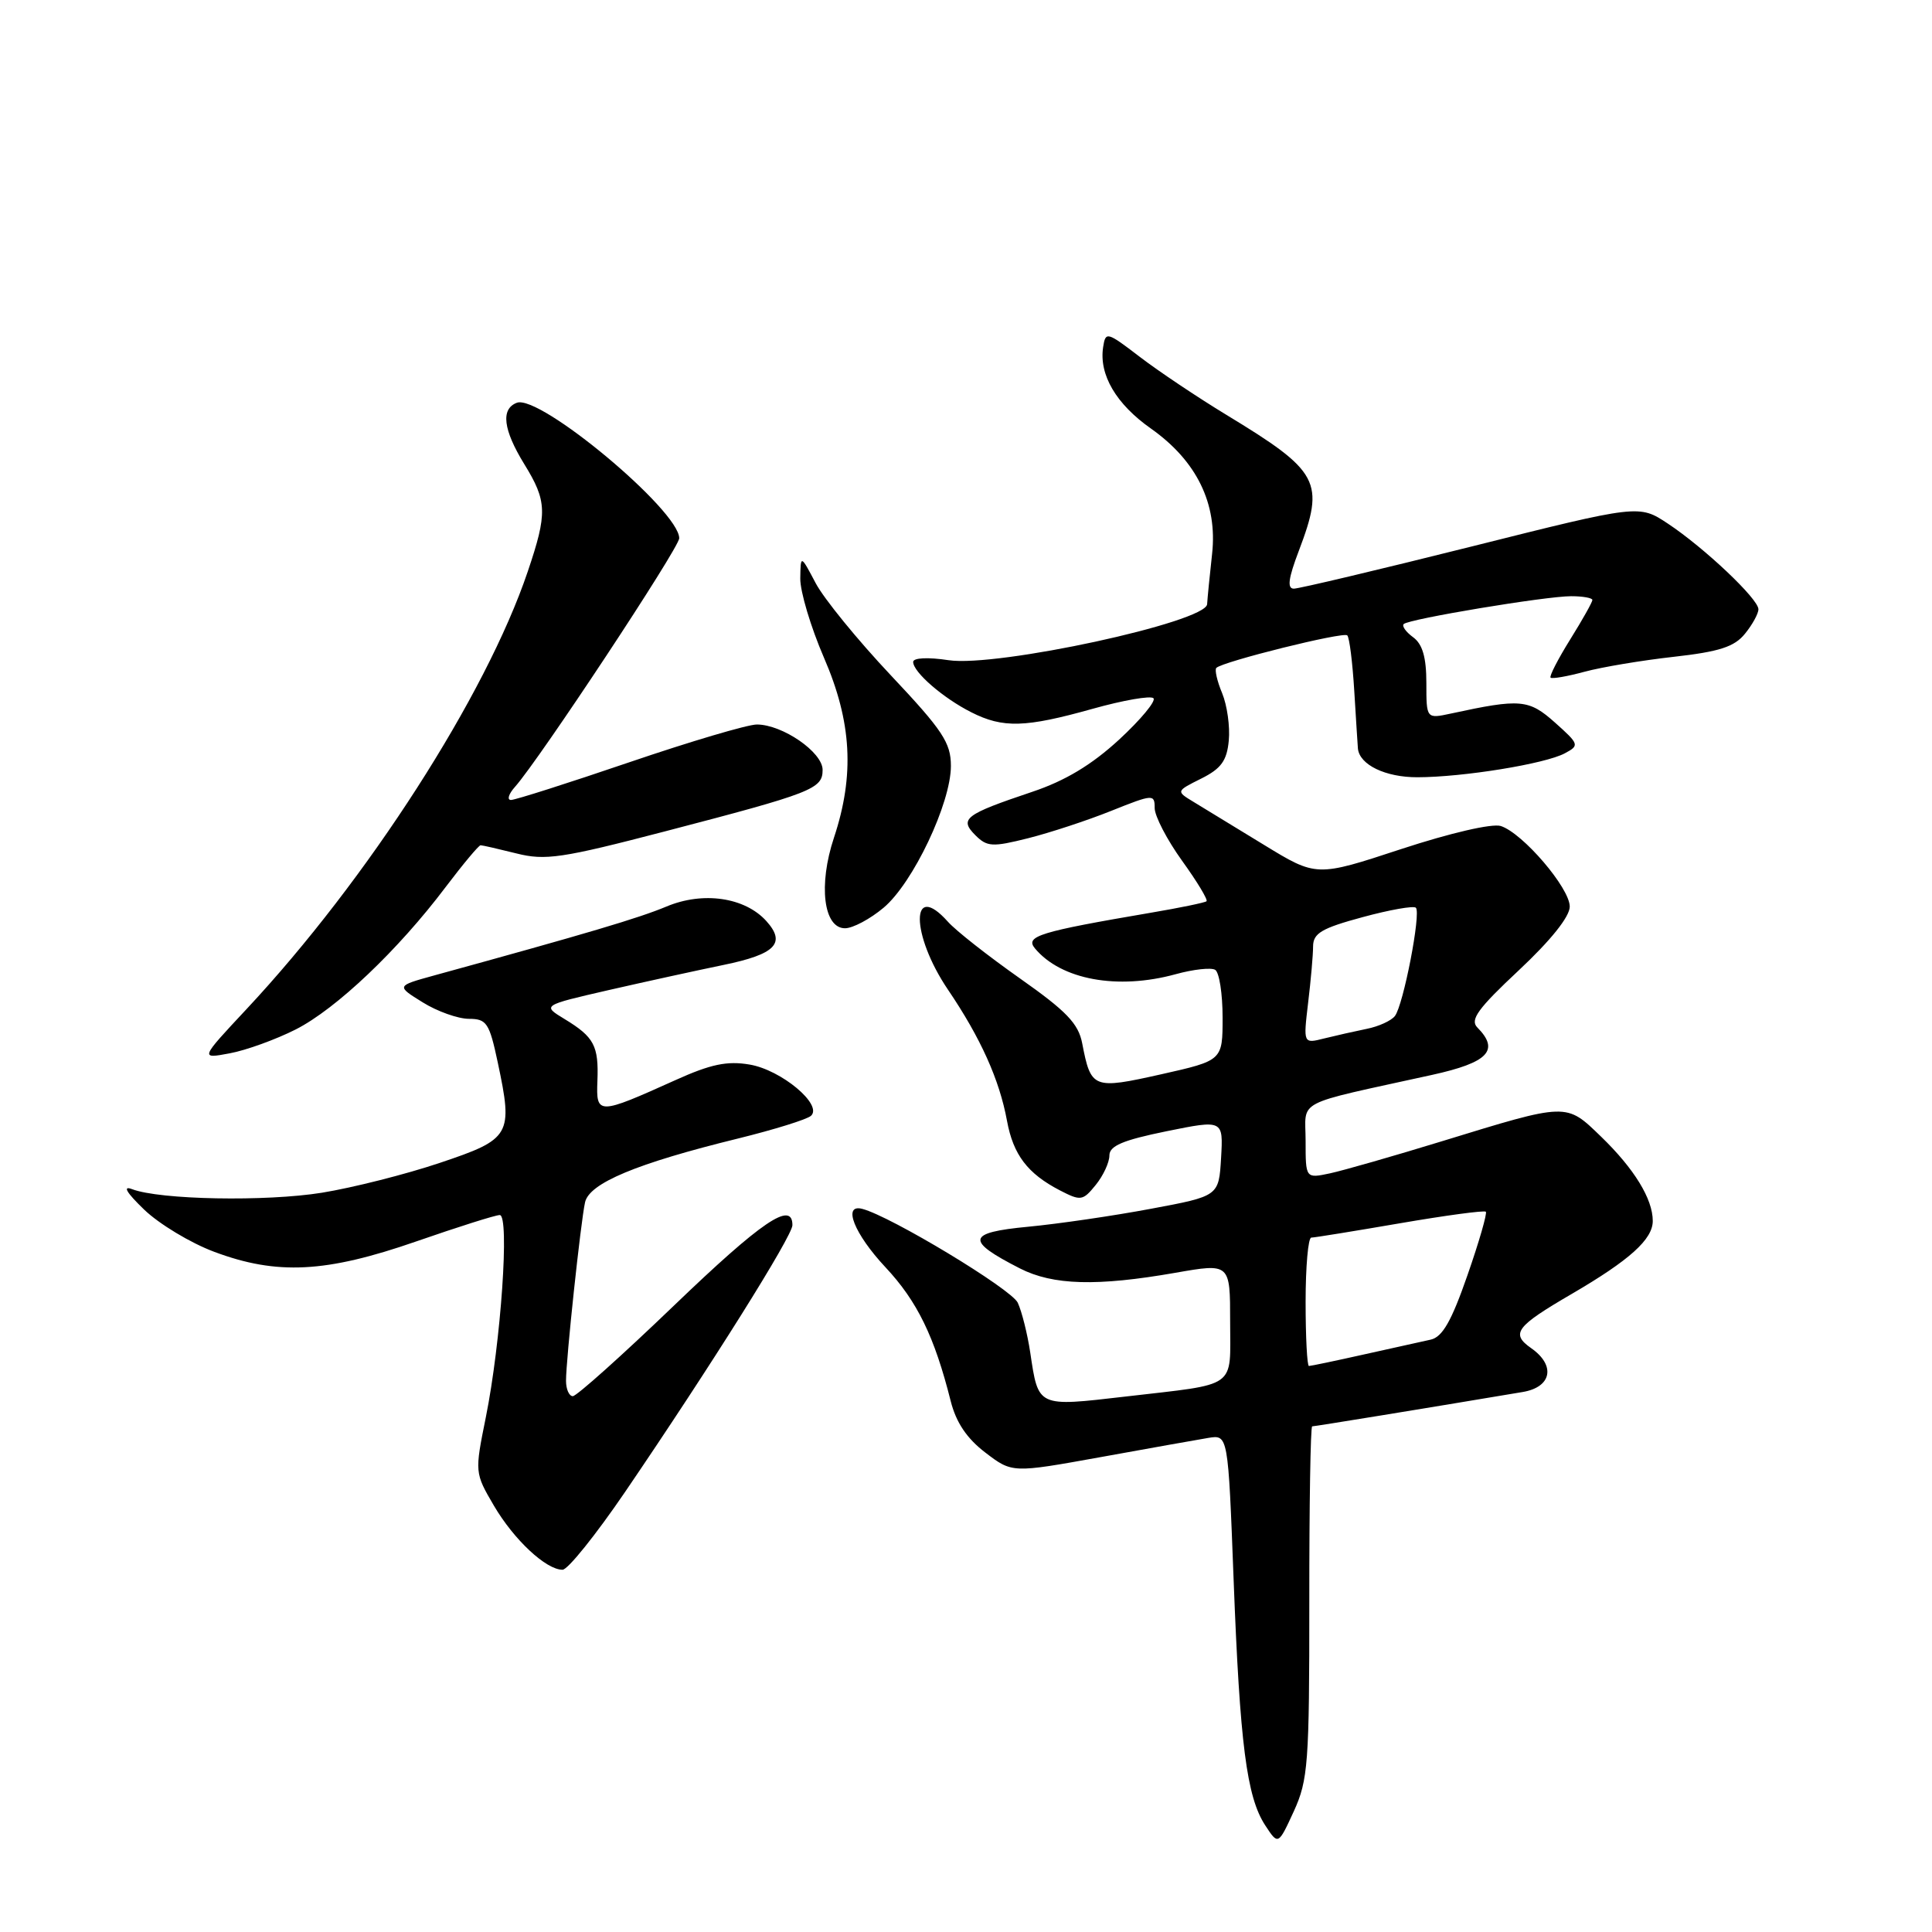 <?xml version="1.0" encoding="UTF-8" standalone="no"?>
<!DOCTYPE svg PUBLIC "-//W3C//DTD SVG 1.1//EN" "http://www.w3.org/Graphics/SVG/1.1/DTD/svg11.dtd" >
<svg xmlns="http://www.w3.org/2000/svg" xmlns:xlink="http://www.w3.org/1999/xlink" version="1.1" viewBox="0 0 256 256">
 <g >
 <path fill="currentColor"
d=" M 173.49 212.25 C 173.48 199.46 173.65 189.00 173.87 189.00 C 174.21 189.00 189.07 186.58 201.75 184.45 C 205.61 183.81 206.17 180.93 202.89 178.64 C 200.14 176.71 200.85 175.77 208.30 171.43 C 215.94 166.97 219.00 164.22 219.00 161.78 C 219.00 158.87 216.55 154.87 212.16 150.62 C 207.47 146.09 207.81 146.08 191.00 151.24 C 184.68 153.18 178.04 155.08 176.25 155.47 C 173.00 156.16 173.00 156.16 173.00 151.18 C 173.00 145.57 171.18 146.52 189.75 142.43 C 197.21 140.79 198.75 139.17 195.75 136.14 C 194.75 135.13 195.84 133.63 201.25 128.57 C 205.48 124.61 208.00 121.46 208.00 120.13 C 208.00 117.66 201.76 110.38 198.86 109.45 C 197.70 109.09 192.17 110.37 185.65 112.51 C 174.44 116.20 174.44 116.20 167.47 111.94 C 163.64 109.60 159.45 107.04 158.16 106.26 C 155.82 104.84 155.82 104.84 159.16 103.17 C 161.81 101.85 162.57 100.80 162.82 98.13 C 163.00 96.28 162.60 93.45 161.94 91.85 C 161.27 90.25 160.93 88.74 161.17 88.50 C 162.01 87.66 178.02 83.68 178.52 84.19 C 178.81 84.47 179.22 87.81 179.45 91.60 C 179.68 95.40 179.90 98.81 179.93 99.18 C 180.14 101.34 183.58 103.00 187.82 102.99 C 193.86 102.98 204.73 101.22 207.34 99.82 C 209.31 98.77 209.26 98.62 206.05 95.75 C 202.57 92.65 201.48 92.55 192.25 94.55 C 189.00 95.25 189.00 95.25 189.00 90.49 C 189.00 87.10 188.49 85.35 187.25 84.44 C 186.29 83.74 185.73 82.95 186.00 82.69 C 186.71 82.01 204.81 79.00 208.18 79.00 C 209.73 79.00 211.00 79.23 211.00 79.50 C 211.00 79.78 209.68 82.13 208.06 84.73 C 206.44 87.33 205.27 89.61 205.46 89.79 C 205.65 89.98 207.67 89.63 209.96 89.01 C 212.25 88.39 217.57 87.50 221.79 87.03 C 227.83 86.35 229.82 85.71 231.22 83.97 C 232.20 82.77 233.00 81.31 233.00 80.73 C 233.00 79.36 225.83 72.58 221.00 69.38 C 217.18 66.85 217.18 66.85 194.93 72.43 C 182.70 75.49 172.13 78.00 171.44 78.00 C 170.53 78.00 170.71 76.64 172.10 72.99 C 175.58 63.81 174.87 62.48 162.52 54.98 C 158.68 52.65 153.50 49.18 151.02 47.28 C 146.67 43.95 146.49 43.90 146.17 46.00 C 145.61 49.66 147.89 53.54 152.51 56.79 C 158.57 61.07 161.34 66.74 160.61 73.38 C 160.30 76.20 160.00 79.20 159.95 80.06 C 159.80 82.44 132.10 88.44 125.70 87.48 C 122.94 87.06 121.00 87.16 121.00 87.71 C 121.00 89.06 124.97 92.50 128.70 94.38 C 132.91 96.51 135.86 96.42 144.78 93.92 C 148.85 92.78 152.48 92.15 152.84 92.52 C 153.20 92.89 151.15 95.36 148.28 98.01 C 144.65 101.35 141.14 103.46 136.78 104.92 C 127.85 107.92 127.08 108.50 129.23 110.66 C 130.79 112.22 131.49 112.26 136.23 111.07 C 139.13 110.34 144.09 108.71 147.25 107.44 C 152.80 105.22 153.00 105.21 153.00 107.07 C 153.00 108.13 154.63 111.27 156.62 114.04 C 158.62 116.81 160.08 119.23 159.87 119.42 C 159.67 119.60 156.35 120.29 152.50 120.94 C 137.72 123.46 135.80 124.05 137.13 125.66 C 140.59 129.82 148.08 131.20 155.77 129.09 C 158.12 128.44 160.49 128.18 161.02 128.51 C 161.56 128.85 162.00 131.68 162.00 134.82 C 162.00 140.52 162.00 140.52 153.86 142.35 C 144.84 144.37 144.56 144.26 143.40 138.26 C 142.90 135.63 141.31 133.98 135.14 129.64 C 130.94 126.68 126.64 123.31 125.60 122.13 C 120.63 116.57 120.65 123.81 125.62 131.15 C 129.94 137.53 132.43 143.06 133.43 148.50 C 134.26 153.02 136.16 155.51 140.44 157.73 C 143.21 159.16 143.48 159.12 145.19 157.01 C 146.19 155.78 147.00 154.03 147.00 153.11 C 147.00 151.83 148.78 151.08 154.55 149.90 C 162.09 148.37 162.09 148.37 161.80 153.43 C 161.50 158.49 161.50 158.49 152.50 160.17 C 147.55 161.10 140.23 162.17 136.23 162.55 C 128.10 163.32 127.89 164.37 135.14 168.07 C 139.53 170.31 145.35 170.47 155.75 168.65 C 163.00 167.38 163.00 167.38 163.00 175.12 C 163.00 184.13 164.16 183.30 149.14 185.05 C 137.41 186.41 137.60 186.50 136.51 179.20 C 136.14 176.75 135.40 173.79 134.86 172.62 C 134.03 170.82 118.02 161.15 114.25 160.18 C 111.60 159.49 113.19 163.50 117.33 167.92 C 121.54 172.42 123.82 177.10 125.97 185.64 C 126.69 188.50 128.12 190.61 130.57 192.48 C 134.12 195.19 134.12 195.19 145.81 193.08 C 152.24 191.91 158.68 190.77 160.11 190.53 C 162.73 190.10 162.73 190.10 163.46 209.30 C 164.29 231.08 165.19 238.12 167.65 241.87 C 169.37 244.50 169.37 244.50 171.44 240.00 C 173.33 235.86 173.50 233.64 173.49 212.25 Z  M 82.82 197.70 C 94.26 180.90 105.00 163.77 105.00 162.34 C 105.00 159.06 100.93 161.83 89.30 173.00 C 82.43 179.60 76.40 185.00 75.90 185.00 C 75.41 185.00 75.00 184.08 75.00 182.96 C 75.00 180.12 76.94 161.97 77.52 159.32 C 78.08 156.77 84.34 154.16 97.79 150.86 C 102.58 149.68 106.93 148.33 107.46 147.85 C 109.06 146.39 103.53 141.77 99.33 141.06 C 96.35 140.55 94.17 141.01 89.50 143.12 C 79.22 147.75 78.98 147.76 79.16 143.23 C 79.34 138.57 78.73 137.41 74.81 135.03 C 71.83 133.22 71.83 133.22 80.66 131.19 C 85.52 130.08 92.37 128.58 95.87 127.86 C 102.76 126.44 104.19 124.98 101.54 122.04 C 98.69 118.89 93.15 118.09 88.31 120.12 C 84.65 121.65 77.97 123.64 57.50 129.26 C 52.50 130.64 52.50 130.64 56.00 132.81 C 57.92 134.01 60.68 134.99 62.11 135.00 C 64.49 135.00 64.84 135.53 65.96 140.80 C 68.00 150.41 67.70 150.93 58.27 154.09 C 53.75 155.61 46.73 157.38 42.67 158.04 C 35.24 159.24 21.19 158.98 17.50 157.57 C 16.20 157.08 16.76 158.02 19.09 160.27 C 21.07 162.18 25.25 164.70 28.38 165.87 C 36.71 168.99 43.20 168.65 55.14 164.50 C 60.67 162.58 65.65 161.00 66.22 161.00 C 67.54 161.00 66.38 177.86 64.37 187.82 C 62.90 195.10 62.90 195.16 65.44 199.50 C 68.10 204.03 72.35 208.00 74.54 208.00 C 75.24 208.00 78.96 203.36 82.82 197.70 Z  M 39.18 136.41 C 44.54 133.69 52.74 125.91 59.05 117.54 C 61.36 114.49 63.44 112.00 63.68 112.00 C 63.92 112.00 66.05 112.49 68.42 113.08 C 72.25 114.05 74.43 113.73 88.12 110.16 C 107.68 105.06 109.00 104.54 109.00 102.01 C 109.00 99.67 103.69 96.01 100.29 96.00 C 99.07 96.00 91.47 98.25 83.40 101.00 C 75.33 103.75 68.27 106.00 67.71 106.00 C 67.15 106.00 67.39 105.21 68.25 104.25 C 71.47 100.63 90.00 72.59 90.00 71.32 C 90.00 67.64 71.51 52.21 68.48 53.37 C 66.33 54.19 66.67 56.94 69.47 61.50 C 72.50 66.41 72.55 67.99 69.93 75.73 C 64.39 92.14 48.72 116.53 32.66 133.72 C 26.50 140.31 26.50 140.31 30.44 139.57 C 32.61 139.17 36.55 137.74 39.18 136.41 Z  M 117.09 120.27 C 120.99 116.99 126.00 106.42 126.00 101.49 C 126.00 98.42 124.91 96.77 118.02 89.46 C 113.63 84.80 109.15 79.31 108.07 77.25 C 106.09 73.50 106.09 73.50 106.04 76.65 C 106.02 78.38 107.43 83.10 109.18 87.15 C 112.87 95.66 113.26 102.70 110.50 111.01 C 108.42 117.26 109.12 123.00 111.97 123.00 C 113.00 123.00 115.31 121.77 117.09 120.27 Z  M 173.00 172.50 C 173.00 167.82 173.34 164.00 173.75 163.99 C 174.16 163.99 179.45 163.13 185.50 162.09 C 191.55 161.05 196.67 160.36 196.88 160.56 C 197.08 160.76 195.99 164.55 194.44 168.99 C 192.33 175.06 191.13 177.17 189.57 177.51 C 188.43 177.76 184.43 178.65 180.69 179.48 C 176.94 180.32 173.68 181.00 173.44 181.00 C 173.20 181.00 173.00 177.18 173.00 172.50 Z  M 173.33 132.90 C 173.69 129.93 173.99 126.55 173.99 125.40 C 174.00 123.66 175.13 122.99 180.54 121.53 C 184.14 120.55 187.32 119.99 187.61 120.28 C 188.32 120.98 185.95 133.20 184.83 134.63 C 184.35 135.25 182.67 136.02 181.09 136.33 C 179.52 136.65 176.99 137.22 175.46 137.60 C 172.69 138.30 172.69 138.30 173.33 132.90 Z "/>
</g>
</svg>
